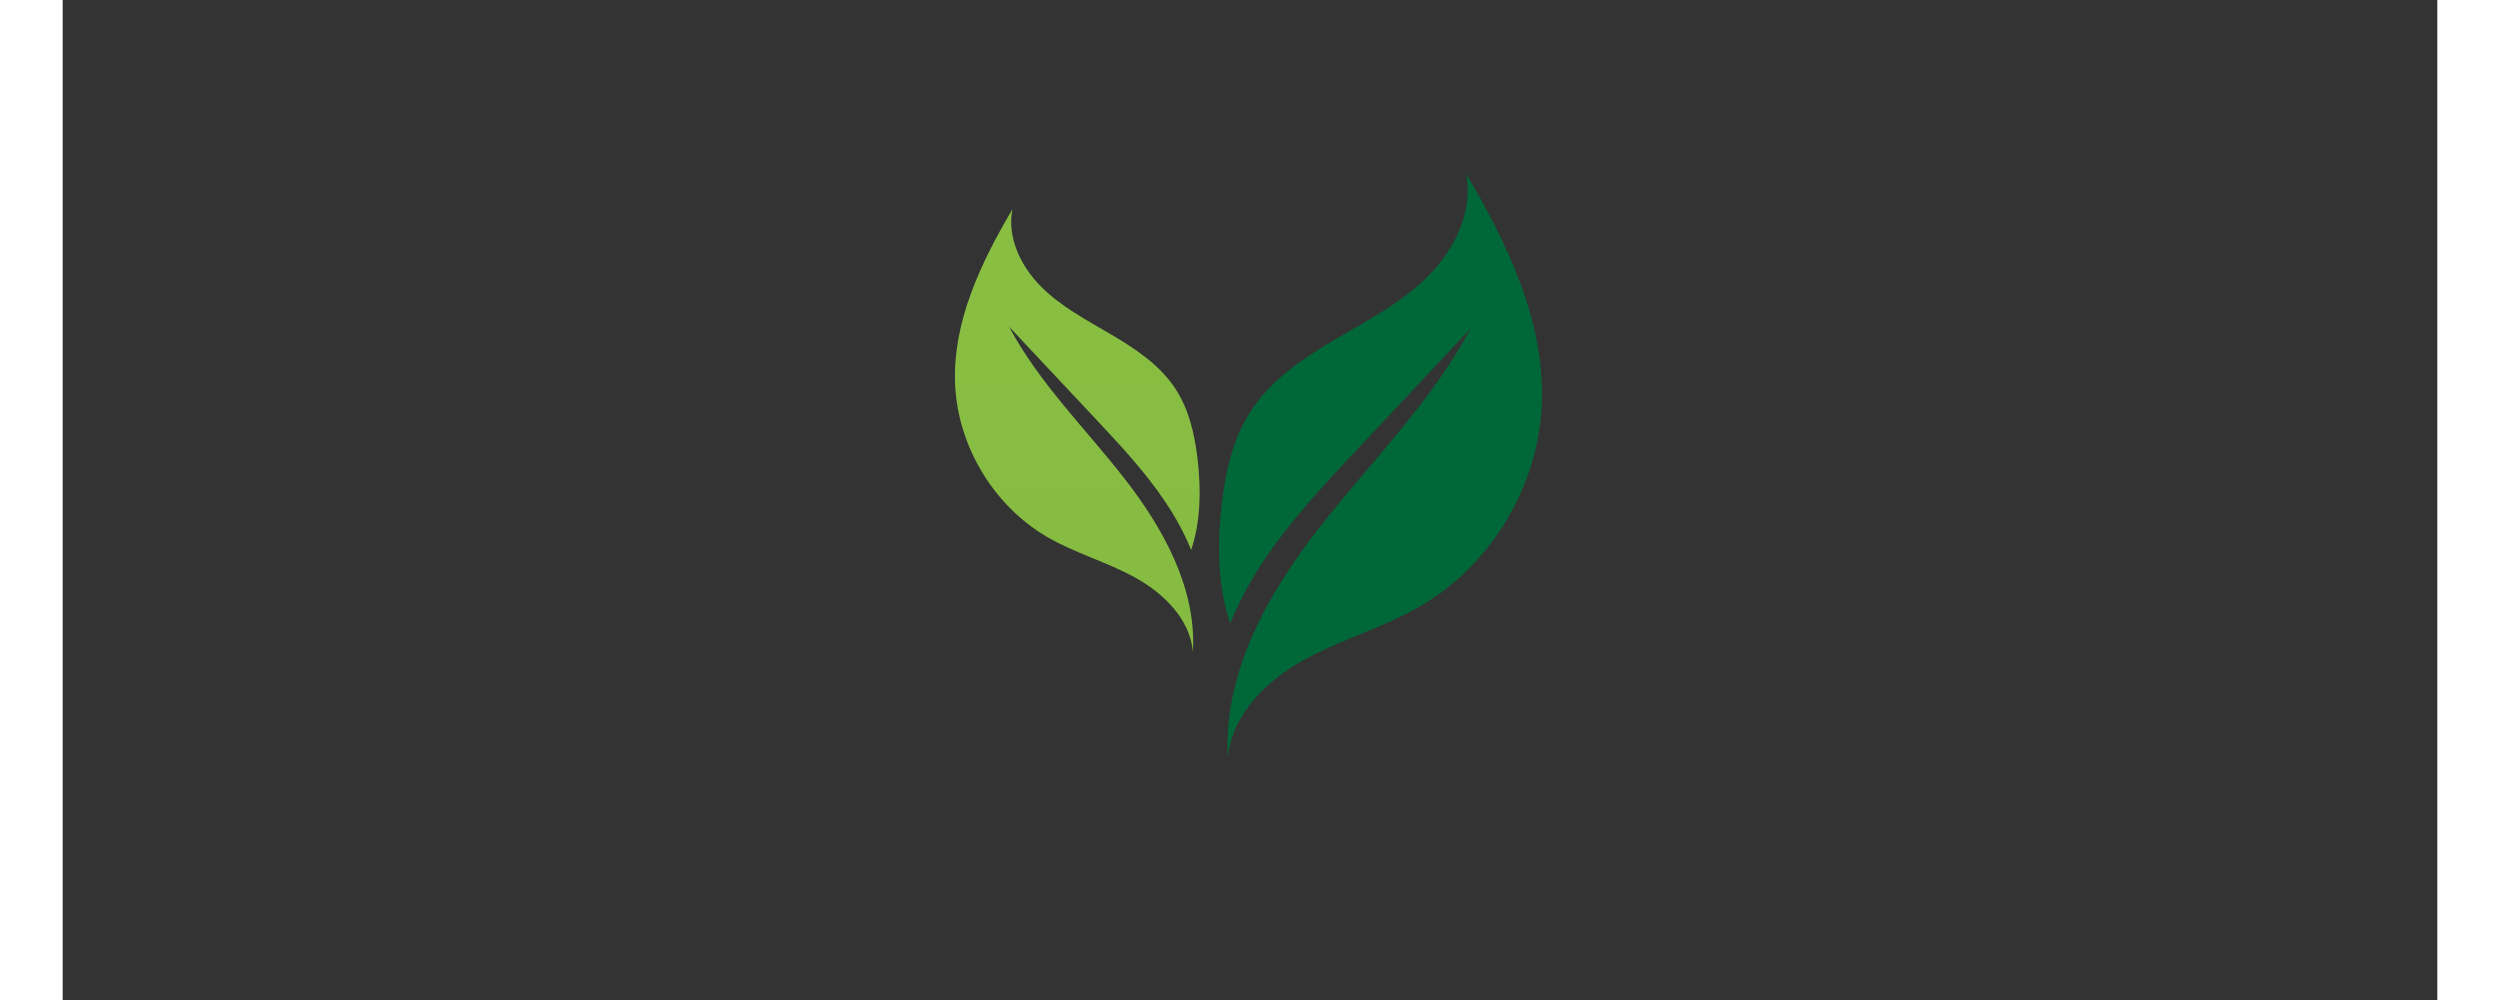 <svg xmlns="http://www.w3.org/2000/svg" xmlns:xlink="http://www.w3.org/1999/xlink" width="500" zoomAndPan="magnify" viewBox="0 0 375 157.92" height="200" preserveAspectRatio="xMidYMid meet" version="1.0"><rect x="0" y="0" width="375" height="157.92" fill="#333333" stroke="none"/><defs><clipPath id="c96275a5c6"><path d="M 201.73 98.371 L 203.391 98.371 L 203.391 99.801 L 201.73 99.801 Z M 201.73 98.371 " clip-rule="nonzero"/></clipPath><clipPath id="66c6a8505f"><path d="M 203.383 98.883 C 202.656 100.062 201.961 99.852 201.789 99.609 C 201.652 99.367 201.789 98.641 201.996 98.465 C 202.238 98.258 203.176 98.535 203.176 98.535 " clip-rule="nonzero"/></clipPath><clipPath id="0ab087a761"><path d="M 182 27.438 L 234 27.438 L 234 119.641 L 182 119.641 Z M 182 27.438 " clip-rule="nonzero"/></clipPath><clipPath id="ac7031944b"><path d="M 140.477 33 L 180 33 L 180 103 L 140.477 103 Z M 140.477 33 " clip-rule="nonzero"/></clipPath><clipPath id="664616e4e1"><path d="M 149.98 33.047 C 149.102 37.48 151.309 42.055 154.484 45.246 C 157.664 48.438 161.727 50.562 165.609 52.844 C 169.492 55.125 173.363 57.719 175.809 61.516 C 177.934 64.82 178.793 68.773 179.242 72.684 C 179.781 77.41 179.711 82.387 178.207 86.848 C 177.117 84.164 175.699 81.586 174.078 79.188 C 170.902 74.461 166.992 70.281 163.102 66.133 C 158.551 61.289 154.008 56.441 149.457 51.594 C 154.164 60.461 161.461 67.598 167.633 75.516 C 173.805 83.426 179.059 92.875 178.484 102.91 C 178.023 97.777 173.879 93.703 169.383 91.219 C 164.887 88.734 159.84 87.355 155.402 84.762 C 147.016 79.832 141.375 70.484 140.934 60.746 C 140.496 50.895 144.973 41.531 149.98 33.047 Z M 149.98 33.047 " clip-rule="nonzero"/></clipPath><linearGradient x1="-1204.21" gradientTransform="matrix(-0.092, 0, 0, 0.092, 49.973, 27.438)" y1="61" x2="-1204.21" gradientUnits="userSpaceOnUse" y2="820.5" id="5eb7dc0528"><stop stop-opacity="1" stop-color="rgb(53.503%, 74.878%, 25.771%)" offset="0"/><stop stop-opacity="1" stop-color="rgb(53.413%, 74.773%, 25.761%)" offset="0.125"/><stop stop-opacity="1" stop-color="rgb(53.235%, 74.565%, 25.745%)" offset="0.25"/><stop stop-opacity="1" stop-color="rgb(53.055%, 74.356%, 25.728%)" offset="0.375"/><stop stop-opacity="1" stop-color="rgb(52.876%, 74.147%, 25.711%)" offset="0.5"/><stop stop-opacity="1" stop-color="rgb(52.696%, 73.94%, 25.694%)" offset="0.625"/><stop stop-opacity="1" stop-color="rgb(52.518%, 73.73%, 25.677%)" offset="0.75"/><stop stop-opacity="1" stop-color="rgb(52.338%, 73.523%, 25.661%)" offset="0.875"/><stop stop-opacity="1" stop-color="rgb(52.158%, 73.314%, 25.645%)" offset="1"/></linearGradient></defs><g clip-path="url(#c96275a5c6)"><g clip-path="url(#66c6a8505f)"><path fill="#ffffff" d="M 200.402 97.078 L 204.805 97.078 L 204.805 101.379 L 200.402 101.379 Z M 200.402 97.078 " fill-opacity="1" fill-rule="nonzero"/></g></g><g clip-path="url(#0ab087a761)"><path fill="#006838" d="M 221.633 27.438 C 222.797 33.289 219.883 39.32 215.691 43.535 C 211.5 47.758 206.133 50.555 201.016 53.562 C 195.887 56.57 190.77 60 187.555 65.012 C 184.754 69.371 183.609 74.598 183.023 79.75 C 182.293 86.004 182.391 92.562 184.371 98.449 C 185.809 94.898 187.684 91.504 189.816 88.328 C 194.012 82.086 199.176 76.574 204.312 71.094 C 210.316 64.691 216.312 58.297 222.32 51.895 C 216.102 63.598 206.473 73.035 198.332 83.473 C 190.191 93.922 183.254 106.395 184.012 119.641 C 184.617 112.863 190.094 107.48 196.035 104.207 C 201.977 100.934 208.633 99.102 214.484 95.68 C 225.551 89.203 232.996 76.859 233.574 64 C 234.16 50.996 228.254 38.621 221.633 27.438 Z M 221.633 27.438 " fill-opacity="1" fill-rule="nonzero"/></g><g clip-path="url(#ac7031944b)"><g clip-path="url(#664616e4e1)"><path fill="url(#5eb7dc0528)" d="M 179.781 33.047 L 179.781 102.91 L 140.496 102.91 L 140.496 33.047 Z M 179.781 33.047 " fill-rule="nonzero"/></g></g></svg>
